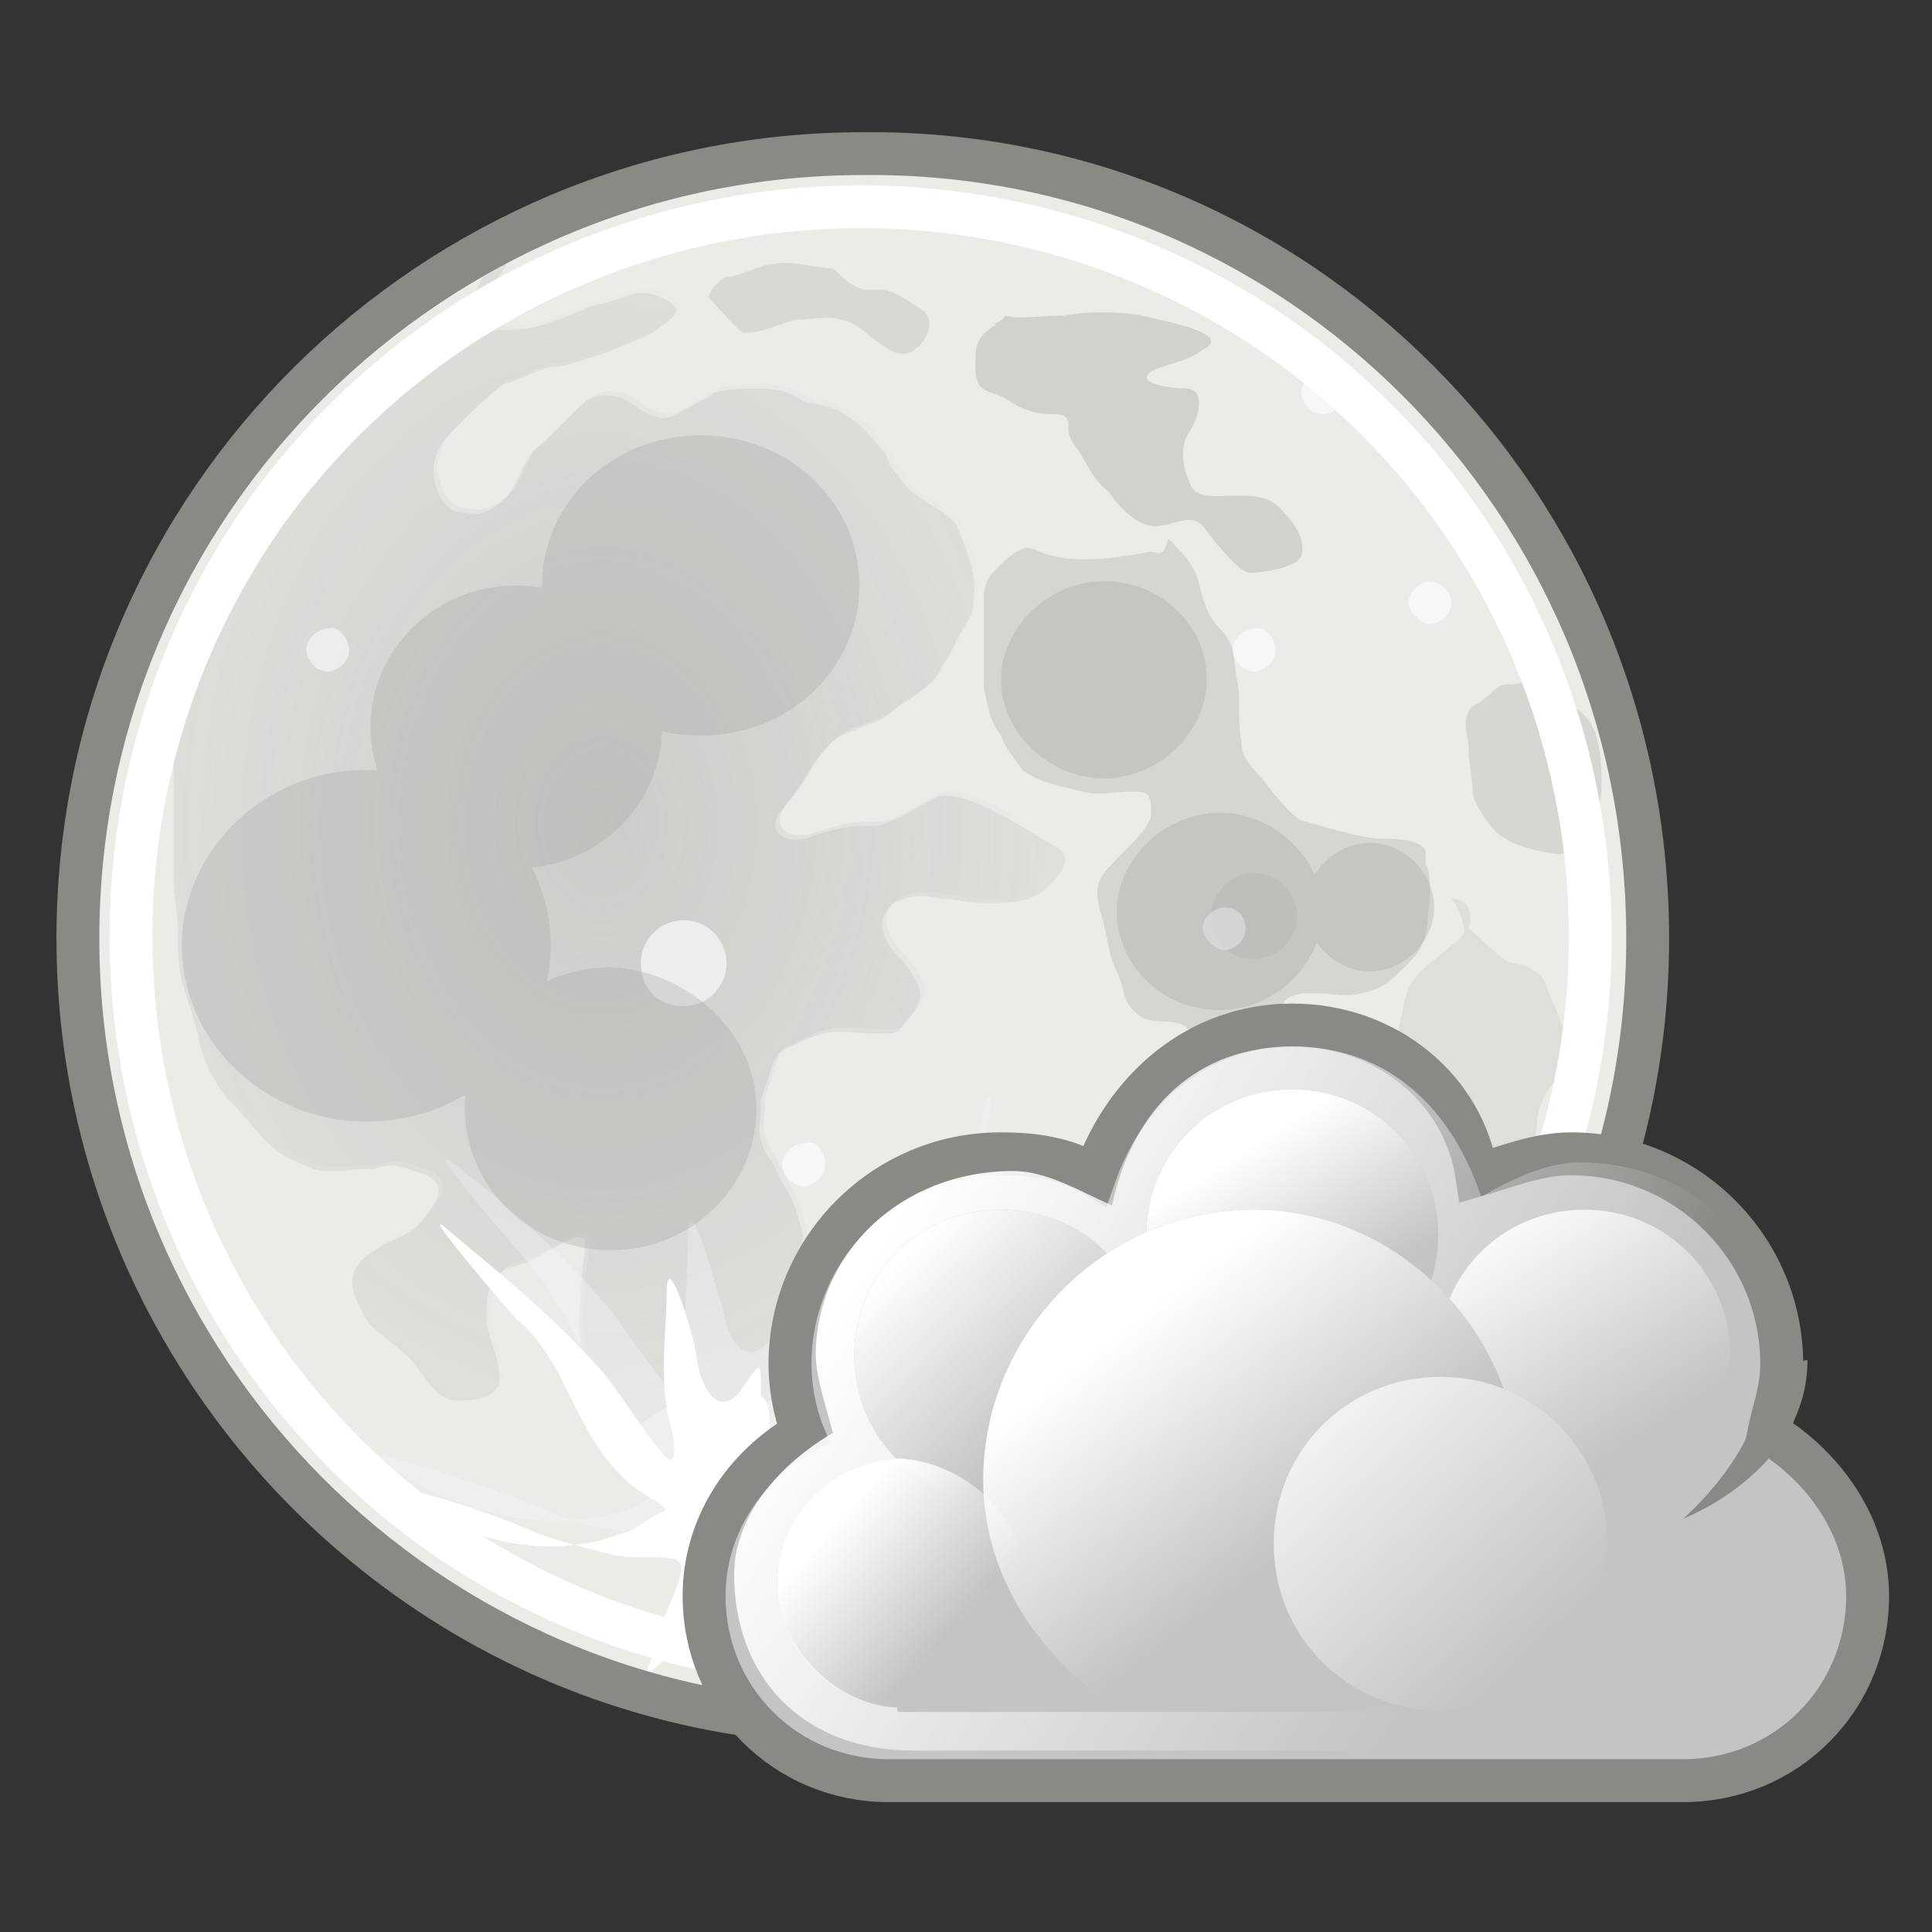<?xml version="1.0" encoding="utf-8"?>
<!-- Generator: Adobe Illustrator 24.0.1, SVG Export Plug-In . SVG Version: 6.00 Build 0)  -->
<svg version="1.1"
	 id="svg1306" xmlns:cc="http://creativecommons.org/ns#" xmlns:dc="http://purl.org/dc/elements/1.1/" xmlns:inkscape="http://www.inkscape.org/namespaces/inkscape" xmlns:rdf="http://www.w3.org/1999/02/22-rdf-syntax-ns#" xmlns:sodipodi="http://sodipodi.sourceforge.net/DTD/sodipodi-0.dtd" xmlns:svg="http://www.w3.org/2000/svg"
	 xmlns="http://www.w3.org/2000/svg" xmlns:xlink="http://www.w3.org/1999/xlink" x="0px" y="0px" viewBox="0 0 45 45"
	 style="enable-background:new 0 0 45 45;" xml:space="preserve">
<rect x="0" y="0" width="45" height="45" fill="#333333" stroke="none"/>
<style type="text/css">
	.st0{fill:#EAECE8;}
	.st1{opacity:0.106;fill-rule:evenodd;clip-rule:evenodd;fill:#787974;enable-background:new    ;}
	.st2{opacity:0.189;fill-rule:evenodd;clip-rule:evenodd;fill:#787974;enable-background:new    ;}
	.st3{opacity:0.183;fill-rule:evenodd;clip-rule:evenodd;fill:#787974;enable-background:new    ;}
	.st4{opacity:0.472;fill-rule:evenodd;clip-rule:evenodd;fill:#F3F4F2;enable-background:new    ;}
	.st5{opacity:0.117;fill-rule:evenodd;clip-rule:evenodd;fill:#787974;enable-background:new    ;}
	.st6{fill:none;stroke:#000000;stroke-width:0.999;stroke-miterlimit:3.99;}
	.st7{opacity:0.2;fill-rule:evenodd;clip-rule:evenodd;fill:#938F8B;enable-background:new    ;}
	.st8{opacity:0.289;fill-rule:evenodd;clip-rule:evenodd;fill:#938F8B;enable-background:new    ;}
	.st9{opacity:0.178;fill-rule:evenodd;clip-rule:evenodd;fill:url(#path5359_2_);enable-background:new    ;}
	.st10{opacity:0.617;fill:#FFFFFF;enable-background:new    ;}
	.st11{opacity:0.544;fill:#FFFFFF;enable-background:new    ;}
	.st12{opacity:0.544;fill:#C2C3BE;enable-background:new    ;}
	.st13{opacity:0.567;fill:#C2C3BE;enable-background:new    ;}
	.st14{fill-rule:evenodd;clip-rule:evenodd;fill:#FFFFFF;}
	.st15{opacity:0.317;}
	.st16{fill:#A3A4A0;}
	.st17{fill:#FFFFFF;}
	.st18{fill:none;stroke:#888A85;stroke-width:0.999;stroke-miterlimit:5.532;}
	.st19{fill:none;stroke:#FFFFFF;stroke-width:0.999;stroke-linecap:square;stroke-miterlimit:5.25;}
	.st20{fill:#C4C5C2;stroke:#888A85;stroke-miterlimit:2;}
	.st21{fill:url(#path6960_2_);}
	.st22{fill:#C4C5C2;}
	.st23{fill:url(#path6966_2_);}
	.st24{fill:url(#path6976_2_);}
	.st25{fill:url(#path6982_2_);}
	.st26{fill:url(#path6988_2_);}
	.st27{fill:url(#path6990_2_);}
	.st28{fill-rule:evenodd;clip-rule:evenodd;fill:#888A85;}
	.st29{fill:url(#path6998_2_);}
</style>
<g id="layer1_12_">
	<g id="g5441_1_" transform="matrix(0.999,0,0,0.999,-342.541,469.412)">
		<path id="path5439_1_" class="st0" d="M381.3-448.2c0,10.2-8.3,18.3-18.3,18.3c-10.2,0-18.3-8.3-18.3-18.3l0,0
			c0-10.2,8.3-18.3,18.3-18.3C373.1-466.5,381.3-458.4,381.3-448.2L381.3-448.2z"/>
		<g id="g5405_1_" transform="translate(37.125,-1.625)">
			<path id="path5342_1_" class="st1" d="M317.6-462.4c0,0.3-0.1,0.5-0.4,0.8c-0.3,0.4-0.4,0.5-0.1,1c0.1,0.1,0.8,0,1,0
				c0.4-0.1,1-0.3,1.4-0.5c0.3-0.1,0.5-0.1,1-0.3c0.4-0.1,0.8,0.1,1,0.3s-0.7,0.7-0.7,0.7c-0.3,0.1-0.7,0.3-1,0.4
				c-0.4,0.1-0.8,0.3-1.2,0.3c-0.4,0.1-0.7,0.3-1.1,0.4c-0.4,0.3-0.8,0.7-1.2,1.1c-0.4,0.4-0.5,0.8-0.4,1.2c0.1,0.4,0.3,0.7,0.7,0.7
				c0.4,0.1,0.7-0.1,1-0.4c0.3-0.4,0.4-1,0.8-1.2c0.3-0.3,0.5-0.5,0.8-0.8s0.5-0.4,1-0.3c0.3,0.1,0.5,0.4,1,0.5
				c0.3,0,0.8-0.4,1.1-0.5l0.1-0.1c0.3-0.1,0.8-0.1,1.1-0.1c0.4,0,0.7,0.1,1,0.3c0.4,0.1,0.7,0.1,1.1,0.4c0.4,0.3,0.5,0.5,0.8,0.8
				c0.1,0.4,0.3,0.5,0.5,0.8c0.3,0.3,0.8,0.5,1.1,0.8c0.1,0.1,0.3,0.7,0.4,1c0.1,0.4,0.1,0.8,0,1.2c-0.3,0.4-0.4,0.8-0.7,1.2
				c-0.1,0.4-0.7,0.7-1.1,1c-0.4,0.4-1.1,0.4-1.5,0.8c-0.5,0.5-0.5,0.8-1.1,1.5c-0.4,0.5,0,0.8,0.5,0.7c0.4-0.1,0.8-0.3,1.4-0.3
				c0.1,0,0.1,0,0.3,0c0.5-0.1,1-0.5,1.5-0.7c0.7-0.1,2,0.8,2.7,1.2c0.5,0.3-0.1,0.8-0.3,1c-0.4,0.3-0.8,0.3-1.4,0.3
				c-0.3,0-0.7-0.1-1-0.1c-0.4-0.1-0.7-0.1-1.1,0.1c-0.4,0.3-0.3,0.7-0.1,1c0.3,0.4,0.5,0.5,0.7,1c0.1,0.4-0.3,0.7-0.5,1
				c-0.3,0.1-1,0-1.4,0c-0.5,0-1,0.3-1.4,0.5c-0.1,0.1-0.3,0.8-0.4,1.1c0,0.1,0,0.1,0,0.3c-0.1,0.5,0,0.8,0.3,1.2
				c0.1,0.3,0.4,0.7,0.5,1c0.1,0.4,0.3,0.7,0.1,1.1s-0.3,0.7-0.3,1s0.3,1,0.4,1.1c0.1,0.5,0,0.5-0.3,1c-0.3,0.3-0.8,0.4-1.1,0.5
				c-0.3,0.1-1,0-1.2-0.1c-0.4-0.1-0.7,0.1-1,0.3c-0.4,0.3-0.4,0.4-0.8,0c-0.4-0.4-0.7-1-0.8-1.5c0-0.1,0-0.1,0-0.3
				c-0.1-0.4,0-0.8,0-1.2c0-0.4,0.1-0.7,0.1-1.1c0-0.4-1.1,0.4-1.4,0.5c-0.1,0-0.3,0.1-0.4,0.1c-0.5,0.3-0.5,0.7-0.5,1.2
				c0,0.4,0.3,0.8,0.3,1.4c0,0.4-0.5,0.5-1,0.5c-0.5,0-0.8-0.7-1.1-1c-0.4-0.4-1-0.7-1.1-1.1c-0.3-0.5-0.4-1,0.3-1.4
				c0.4-0.3,0.8-0.3,1.1-0.7c0.3-0.4,0.7-0.8,0-1.1c-0.4-0.1-0.7-0.3-1.1-0.1c-0.1,0-0.1,0-0.3,0c-1,0.1-1,0.1-1.8-0.3
				c-0.5-0.3-0.8-0.8-1.2-1.2s-0.7-1-0.8-1.5c-0.1-0.5-0.3-1-0.4-1.4c-0.1-0.4-0.1-0.8-0.1-1.2c0-0.4-0.1-0.8-0.1-1.2
				c0-0.4,0-1,0-1.4s0-0.8,0-1.4c0-0.4,0.1-0.8,0.1-1.2v-0.1c0-0.4,0.3-1,0.4-1.4c0.1-0.4,0.4-0.7,0.5-1.1c0.1-0.4,0.4-0.7,0.5-1
				c0.3-0.4,0.5-0.7,0.8-1.1c0.4-0.5,1-1.1,1.5-1.6c0.3-0.3,0.5-0.7,0.8-1.1c0.4-0.4,1-0.7,1.4-1.1c0.4-0.3,0.7-0.5,1-1
				c0.1-0.3,0.3-0.7,0.5-1C317.3-462.2,317.6-462.4,317.6-462.4z"/>
			<path id="path5345_1_" class="st2" d="M332.6-455.4c-0.5,0.1-1.6,0.3-2.3,0.1c-0.5-0.1-0.5-0.4-1.1,0.1l-0.1,0.1
				c-0.3,0.3-0.4,0.4-0.4,0.8c0,0.3,0,0.7,0,1s0,0.8,0,1.1c0.1,0.4,0.1,0.7,0.4,1.1c0.1,0.3,0.3,0.5,0.5,0.8c0.4,0.3,1,0.4,1.4,0.5
				c0.3,0.1,0.8,0,1.1,0c0.4,0,0.5,0,0.5,0.5c0,0.4-0.8,1-1.1,1.4c-0.3,0.4-0.1,0.8,0,1.2c0.1,0.4,0.1,0.7,0.3,1.1s0.1,0.7,0.5,1
				c0.3,0.3,1,0,1.2,0.4c0.1,0.3,0.1,0.5,0.1,0.8c0,0.4,0.1,0.7,0.5,0.4c0.4-0.1,0.7-0.1,1-0.5c0.3-0.4,0.4-0.8,0.5-1.2
				c0.1-0.4,0.5-0.4,0.8-0.4c0.4,0,0.7,0.1,1.1,0c0.5-0.1,0.7-0.3,1.1-0.7c0.5-0.5,0.4-0.8,0.5-1.5c0-0.3,0-0.7-0.1-0.8
				c0-0.1,0-0.1,0-0.3c-0.1-0.3-0.7-0.3-1-0.3c-0.5,0-1.4-0.3-1.8-0.4c-0.3,0-1-1-1.1-1.1c-0.3-0.3-0.4-0.5-0.4-0.8
				c-0.1-0.4,0-1-0.1-1.4c-0.1-0.5,0-0.8-0.4-1.2c-0.3-0.3-0.4-0.7-0.5-1.1c-0.1-0.4-0.4-0.7-0.7-1
				C332.9-455.4,332.9-455.3,332.6-455.4z"/>
			<path id="path5347_1_" class="st3" d="M340.9-452.3c-0.3,0-0.5,0.4-0.8,0.5c-0.3,0.3-0.1,0.7-0.1,1c0,0.4,0.1,0.7,0.1,1.1
				c0.1,0.3,0.4,0.7,0.5,0.8c0.3,0.3,0.7,0.4,1.1,0.5c0.5,0.1,0.8,0.1,1.1-0.4c0.1-0.4,0.3-0.7,0.3-1.1c0-0.4,0-0.7-0.1-1.1
				c-0.1-0.4-0.3-0.7-0.7-0.8c-0.3-0.1-0.5-0.4-0.8-0.7C341.3-452.3,341.1-452.3,340.9-452.3z"/>
			<path id="path5349_1_" class="st4" d="M323.8-435.3c0.3-0.1,1.1-1.1,1.8-1.5c0.1-0.1,0.3-0.1,0.3-0.3c0.5-0.5,1.1-1.2,1.5-1.9
				c0.7-1,1-1.9,1.2-3c0.3-1.4,0.4-0.4,0,0.4c0,0.1-0.1,0.3-0.1,0.4c-0.1,0.5-0.3,1.2-0.4,1.8c-0.3,0.8-1,1.4-1.1,2.2
				c-0.1,0.4-0.3,1-0.1,1.4c0.1,0.4,0.7-0.5,1.1-0.7c0.5-0.1,0.7-0.3,0.7,0.3c0,0.4-0.1,1-0.3,1.4c-0.1,0.7,1.8,0.1,2.2,0
				c1.4-0.4,2.3-0.8,3.4-1.8c1.2-1,2.2-2.2,3.4-3.3c1-1,1.4-1.5,0.8,0c0,0.1-0.1,0.3-0.1,0.4c0,0.1-0.1,0.3-0.1,0.4
				c-0.3,0.8-0.8,1.6-1.6,2.2c-1.1,0.8-1.9,2.2-3.1,2.7c-0.5,0.3-1,0.4-1.5,0.5c-0.5,0.3,1,0.4,1.2,0.5c2.7,0.5-2.2,0.8-2.9,0.8
				c-1,0-1.5-0.3-2.3,0.3c-0.3,0.1,1.2,0.8,1.4,0.8c0.7,0.1,1.2,0.5,1.9,0.5c1.1,0-2.4,0.4-3.4,0.1c-0.8-0.3-1.6-0.4-2.4-0.5
				c-0.4-0.1-0.8,0-1.2,0c-0.1,0,0,1.1,0,1.2c0,0.8-0.3,1.5-0.5,0.3c-0.3-0.7-0.5-1.2-0.5-1.9c0-0.4-0.5,0.7-0.8,1
				c-0.4,0.5-1.1,1.2-1.2,1.2c0,0,0.4-0.8,0.5-1.4c0.1-0.4,0.8-1.5,0.3-1.6c-0.4-0.1-1,0-1.4-0.1c-0.7-0.1-1.4-0.3-1.9-0.5
				c-1.1-0.5-3-1.1-4.2-1.4c-0.1,0-2-2-0.3-0.3c1.2,1.2,3,1.9,4.6,1.9c0.5,0,1.4-0.1,1.8-0.3c0.3-0.1,0.7-0.5,1.1-0.7
				c0.4-0.1-0.5-0.5-0.8-0.8c-0.1-0.1-0.1-0.3-0.3-0.3c-1-1.2-1.4-2.7-2.4-3.9c-0.1-0.1-2.9-3.3-1.6-2.2c1.4,1.1,2.4,2,3.5,3.3
				c0.5,0.7,1.1,1.5,1.6,2.2c0.5,0.7,0.4-0.1,0.3-0.5c-0.3-1-0.1-2.3-0.1-3.4c0-1.4,0.7,1.4,0.8,1.6c0.1,0.7,0.5,1.5,1.1,0.8
				c0.5-0.7,0.5-0.8,0.5,0c0,0.1,0,0.1,0,0.3C323.7-436.1,323.7-435.7,323.8-435.3z"/>
			<path id="path5351_1_" class="st5" d="M339.6-447.3c0.1,0.1,0.3,0.5,0.3,0.8c0,0.1-1,0.8-1.1,1c-0.3,0.3-0.3,0.7-0.4,1.1
				c-0.1,0.4-0.1,0.7-0.1,1.1c0.1,0.4,0.3,0.7,0.4,1.1s0.5,0.5,0.8,1c0.4,0.4,0.8,0.4,1.4,0.5c0.5,0.1-0.4,0.7-0.5,0.8
				c-0.4,0.3-0.7,0.4-1,0.8c-0.3,0.4,0.3,0.7,0.5,0.8c0.3,0.1,0.8-0.4,1-0.7c0.3-0.3,0.5-0.5,0.5-1c0-0.3,0.1-0.7,0.1-1.1
				c0-0.4,0.1-0.8,0.1-1.1c0.1-0.5,0.3-0.7,0.5-1s0.3-0.8,0.1-1.1c-0.1-0.3-0.3-0.7-0.4-1c-0.1-0.3-0.5-0.5-0.8-0.5
				c-0.3-0.1-0.8-0.7-1-0.8C340.1-447,340-447.3,339.6-447.3z"/>
			<path id="path5353_1_" class="st6" d="M316.1-448.6L316.1-448.6z"/>
			<path id="path5355_1_" class="st7" d="M322.7-461.8c0.3,0,0.8-0.3,1.1-0.3c0.4-0.1,1,0.1,1.4,0.1c0,0,0.4,0.5,0.8,0.5
				c0.1,0,0.1,0,0.3,0c0.3,0,0.7,0.3,1,0.5c0.3,0.3,0,0.7-0.1,0.8c-0.4,0.4-0.7,0.1-1-0.1s-0.4-0.4-0.8-0.5c-0.4-0.1-0.8,0-1.1,0
				c-0.4,0.1-0.7,0.3-1.2,0.3c-0.1,0-0.7-0.7-0.8-0.8C322.2-461.4,322.6-461.8,322.7-461.8z"/>
			<path id="path5357_1_" class="st8" d="M329.2-460.9c0.3,0.1,0.8,0,1.4,0c0.5-0.1,1.2-0.1,1.8,0c0.3,0.1,2.2,0.4,1.4,0.8
				c-0.4,0.3-0.8,0.3-1.2,0.5c-0.4,0.3,0.5,0.4,0.8,0.4c0.5,0,0.3,0.7,0.1,1c-0.3,0.4-0.1,1,0,1.2c0.1,0.4,0.7,0.3,1.1,0.3
				c0.4,0,0.8,0,1.1,0.4c0.3,0.3,0.5,0.7,0.4,1s-1,0.4-1.2,0.4c-0.3,0-1.1-1.1-1.1-1.1c-0.3-0.3-0.7,0-1,0c-0.5,0.1-1-0.5-1.2-0.8
				c-0.4-0.3-0.5-0.7-0.8-1.1c-0.3-0.4,0.1-0.7-0.5-0.7c-0.4,0-0.7-0.1-1-0.3c-0.4-0.3-0.8-0.1-0.8-0.8c0-0.5,0-0.7,0.5-1
				C328.8-460.7,329.1-460.7,329.2-460.9z"/>
			
				<radialGradient id="path5359_2_" cx="9910.628" cy="6978.021" r="533.683" gradientTransform="matrix(1.938711e-02 0 0 2.512195e-02 127.65 -624.339)" gradientUnits="userSpaceOnUse">
				<stop  offset="0" style="stop-color:#787974"/>
				<stop  offset="1" style="stop-color:#787974;stop-opacity:0"/>
			</radialGradient>
			<path id="path5359_1_" class="st9" d="M317.7-462.5c0,0.3-0.1,0.5-0.4,0.8c-0.3,0.4-0.4,0.5-0.1,1c0.1,0.1,0.8,0,1,0
				c0.4-0.1,1-0.3,1.4-0.5c0.3-0.1,0.5-0.1,1-0.3c0.4-0.1,0.8,0.1,1,0.3s-0.7,0.7-0.7,0.7c-0.3,0.1-0.7,0.3-1,0.4
				c-0.4,0.1-0.8,0.3-1.2,0.3c-0.4,0.1-0.7,0.3-1.1,0.4c-0.4,0.3-0.8,0.7-1.2,1.1c-0.4,0.4-0.5,0.8-0.4,1.2c0.1,0.4,0.3,0.7,0.7,0.7
				c0.4,0.1,0.7-0.1,1-0.4c0.3-0.4,0.4-1,0.8-1.2c0.3-0.3,0.5-0.5,0.8-0.8s0.5-0.4,1-0.3c0.3,0.1,0.5,0.4,1,0.5
				c0.3,0,0.8-0.4,1.1-0.5l0.1-0.1c0.3-0.1,0.8-0.1,1.1-0.1c0.4,0,0.7,0.1,1,0.3c0.4,0.1,0.7,0.1,1.1,0.4c0.4,0.3,0.5,0.5,0.8,0.8
				c0.1,0.4,0.3,0.5,0.5,0.8c0.3,0.3,0.8,0.5,1.1,0.8c0.1,0.1,0.3,0.7,0.4,1c0.1,0.4,0.1,0.8,0,1.2c-0.3,0.4-0.4,0.8-0.7,1.2
				c-0.1,0.4-0.7,0.7-1.1,1c-0.4,0.4-1.1,0.4-1.5,0.8c-0.5,0.5-0.5,0.8-1.1,1.5c-0.4,0.5,0,0.8,0.5,0.7c0.4-0.1,0.8-0.3,1.4-0.3
				c0.1,0,0.1,0,0.3,0c0.5-0.1,1-0.5,1.5-0.7c0.7-0.1,2,0.8,2.7,1.2c0.5,0.3-0.1,0.8-0.3,1c-0.4,0.3-0.8,0.3-1.4,0.3
				c-0.3,0-0.7-0.1-1-0.1c-0.4-0.1-0.7-0.1-1.1,0.1c-0.4,0.3-0.3,0.7-0.1,1c0.3,0.4,0.5,0.5,0.7,1c0.1,0.4-0.3,0.7-0.5,1
				c-0.3,0.1-1,0-1.4,0c-0.5,0-1,0.3-1.4,0.5c-0.1,0.1-0.3,0.8-0.4,1.1c0,0.1,0,0.1,0,0.3c-0.1,0.5,0,0.8,0.3,1.2
				c0.1,0.3,0.4,0.7,0.5,1c0.1,0.4,0.3,0.7,0.1,1.1s-0.3,0.7-0.3,1s0.3,1,0.4,1.1c0.1,0.5,0,0.5-0.3,1c-0.3,0.3-0.8,0.4-1.1,0.5
				c-0.3,0.1-1,0-1.2-0.1c-0.4-0.1-0.7,0.1-1,0.3c-0.4,0.3-0.4,0.4-0.8,0c-0.4-0.4-0.7-1-0.8-1.5c0-0.1,0-0.1,0-0.3
				c-0.1-0.4,0-0.8,0-1.2c0-0.4,0.1-0.7,0.1-1.1c0-0.4-1.1,0.4-1.4,0.5c-0.1,0-0.3,0.1-0.4,0.1c-0.5,0.3-0.5,0.7-0.5,1.2
				c0,0.4,0.3,0.8,0.3,1.4c0,0.4-0.5,0.5-1,0.5c-0.5,0-0.8-0.7-1.1-1c-0.4-0.4-1-0.7-1.1-1.1c-0.3-0.5-0.4-1,0.3-1.4
				c0.4-0.3,0.8-0.3,1.1-0.7c0.3-0.4,0.7-0.8,0-1.1c-0.4-0.1-0.7-0.3-1.1-0.1c-0.1,0-0.1,0-0.3,0c-1,0.1-1,0.1-1.8-0.3
				c-0.5-0.3-0.8-0.8-1.2-1.2s-0.7-1-0.8-1.5c-0.1-0.5-0.3-1-0.4-1.4c-0.1-0.4-0.1-0.8-0.1-1.2c0-0.4-0.1-0.8-0.1-1.2
				c0-0.4,0-1,0-1.4s0-0.8,0-1.4c0-0.4,0.1-0.8,0.1-1.2v-0.1c0-0.4,0.3-1,0.4-1.4c0.1-0.4,0.4-0.7,0.5-1.1c0.1-0.4,0.4-0.7,0.5-1
				c0.3-0.4,0.5-0.7,0.8-1.1c0.4-0.5,1-1.1,1.5-1.6c0.3-0.3,0.5-0.7,0.8-1.1c0.4-0.4,1-0.7,1.4-1.1c0.4-0.3,0.7-0.5,1-1
				c0.1-0.3,0.3-0.7,0.5-1C317.3-462.4,317.6-462.5,317.7-462.5z"/>
			<path id="path5361_1_" class="st10" d="M322.7-445.8c0,0.5-0.4,1-1,1s-1-0.4-1-1l0,0c0-0.5,0.4-1,1-1S322.7-446.3,322.7-445.8z"
				/>
			<path id="path5363_1_" class="st11" d="M313.9-453.1c0,0.3-0.3,0.5-0.5,0.5c-0.3,0-0.5-0.3-0.5-0.5l0,0c0-0.3,0.3-0.5,0.5-0.5
				C313.6-453.7,313.9-453.4,313.9-453.1z"/>
			<path id="path5365_1_" class="st12" d="M336-446.9c0,0.5-0.4,1-1,1s-1-0.4-1-1l0,0c0-0.5,0.4-1,1-1S336-447.4,336-446.9z"/>
			<path id="path5367_1_" class="st13" d="M329.1-433c0,0.5-0.4,1-1,1s-1-0.4-1-1l0,0c0-0.5,0.4-1,1-1S329.1-433.5,329.1-433z"/>
			<path id="path5369_1_" class="st10" d="M334.8-446.6c0,0.3-0.3,0.5-0.5,0.5s-0.5-0.3-0.5-0.5l0,0c0-0.3,0.3-0.5,0.5-0.5
				S334.8-447,334.8-446.6z"/>
			<path id="path5371_1_" class="st10" d="M323.5-432.3c0,0.3-0.3,0.5-0.5,0.5c-0.3,0-0.5-0.3-0.5-0.5l0,0c0-0.3,0.3-0.5,0.5-0.5
				C323.3-432.9,323.5-432.6,323.5-432.3z"/>
			<path id="path5373_1_" class="st10" d="M332.5-438.6c0,0.3-0.3,0.5-0.5,0.5c-0.3,0-0.5-0.3-0.5-0.5l0,0c0-0.3,0.3-0.5,0.5-0.5
				C332.2-439.1,332.5-439,332.5-438.6z"/>
			<path id="path5375_1_" class="st10" d="M339.6-454.2c0,0.3-0.3,0.5-0.5,0.5s-0.5-0.3-0.5-0.5l0,0c0-0.3,0.3-0.5,0.5-0.5
				S339.6-454.5,339.6-454.2z"/>
			<path id="path5377_1_" class="st10" d="M335.5-453.1c0,0.3-0.3,0.5-0.5,0.5c-0.3,0-0.5-0.3-0.5-0.5l0,0c0-0.3,0.3-0.5,0.5-0.5
				C335.2-453.7,335.5-453.4,335.5-453.1z"/>
			<path id="path5379_1_" class="st10" d="M337.1-459.1c0,0.3-0.3,0.5-0.5,0.5c-0.3,0-0.5-0.3-0.5-0.5l0,0c0-0.3,0.3-0.5,0.5-0.5
				C336.9-459.6,337.1-459.5,337.1-459.1z"/>
			<path id="path5381_1_" class="st10" d="M325-441.1c0,0.3-0.3,0.5-0.5,0.5c-0.3,0-0.5-0.3-0.5-0.5l0,0c0-0.3,0.3-0.5,0.5-0.5
				C324.8-441.7,325-441.4,325-441.1z"/>
			<path id="path5383_1_" class="st14" d="M323.7-434.9c0.3-0.1,1.1-1,1.6-1.4c0.1-0.1,0.1-0.1,0.3-0.3c0.5-0.4,1-1.1,1.4-1.8
				c0.7-1,1-1.8,1.1-2.7c0.3-1.4,0.3-0.4,0,0.4c0,0.1,0,0.3-0.1,0.4c-0.1,0.5-0.1,1.1-0.4,1.6c-0.3,0.7-0.8,1.4-1,2
				c-0.1,0.4-0.3,0.8-0.1,1.2s0.7-0.4,1.1-0.5c0.5-0.1,0.7-0.3,0.7,0.3c0,0.4-0.1,0.8-0.3,1.2c-0.1,0.5,1.6,0.1,2,0
				c1.2-0.3,2.2-0.7,3.1-1.6c1.1-1,2-1.9,3.1-3c0.8-0.8,1.2-1.4,0.7,0c0,0.1-0.1,0.3-0.1,0.4c0,0.1-0.1,0.3-0.1,0.4
				c-0.3,0.7-0.8,1.5-1.5,2c-1.1,0.7-1.8,1.9-2.9,2.6c-0.4,0.3-1,0.3-1.4,0.5c-0.4,0.3,1,0.4,1.2,0.4c2.6,0.5-2,0.8-2.6,0.8
				c-1,0-1.4-0.1-2.2,0.3c-0.3,0.1,1.2,0.7,1.2,0.7c0.5,0.1,1.1,0.5,1.8,0.5c1.1,0-2.2,0.3-3.1,0.1c-0.8-0.1-1.5-0.4-2.3-0.5
				c-0.4-0.1-0.8,0-1.2,0c-0.1,0,0,1.1,0,1.1c0,0.7-0.1,1.4-0.5,0.3c-0.1-0.5-0.5-1.2-0.5-1.8c0-0.4-0.5,0.5-0.8,1
				c-0.3,0.4-1,1.1-1.1,1.1c0,0,0.3-0.7,0.4-1.2c0.1-0.4,0.7-1.4,0.3-1.5c-0.4-0.1-1,0-1.4-0.1c-0.5-0.1-1.2-0.3-1.8-0.5
				c-1.1-0.5-2.7-1-3.8-1.2c-0.1,0-1.8-1.9-0.1-0.3c1.1,1.1,2.7,1.8,4.2,1.8c0.5,0,1.2-0.1,1.6-0.3c0.3,0,0.7-0.4,1-0.5
				s-0.5-0.4-0.8-0.7c-0.1-0.1-0.1-0.1-0.3-0.3c-1-1.1-1.2-2.6-2.3-3.5c-0.1-0.1-2.6-3-1.5-2c1.2,1,2.3,1.9,3.3,3
				c0.5,0.5,1,1.4,1.5,2c0.5,0.7,0.4-0.1,0.3-0.5c-0.3-1-0.1-2.2-0.1-3.1c0-1.2,0.7,1.2,0.7,1.5c0.1,0.7,0.5,1.4,1,0.8
				c0.5-0.7,0.5-0.8,0.5,0v0.1C323.7-435.6,323.7-435.3,323.7-434.9z"/>
			<g id="g5385_1_" transform="translate(461.697,-517.207)" class="st15">
				<path id="path5387_1_" class="st16" d="M-127.8,64.8c0,1.2-1.1,2.3-2.4,2.3s-2.4-1.1-2.4-2.3s1.1-2.3,2.4-2.3
					C-128.9,62.5-127.8,63.5-127.8,64.8z"/>
				<path id="path5389_1_" class="st16" d="M-125.1,70.2c0,1.2-1.1,2.3-2.4,2.3c-1.4,0-2.4-1.1-2.4-2.3c0-1.2,1.1-2.3,2.4-2.3
					C-126.2,67.9-125.1,69-125.1,70.2z"/>
				<path id="path5391_1_" class="st16" d="M-122.5,70.1c0,0.8-0.7,1.5-1.5,1.5s-1.5-0.7-1.5-1.5s0.7-1.5,1.5-1.5
					C-123.2,68.6-122.5,69.3-122.5,70.1z"/>
				<path id="path5393_1_" class="st16" d="M-135.9,62.6c0,1.9-1.6,3.5-3.7,3.5s-3.7-1.6-3.7-3.5c0-1.9,1.6-3.5,3.7-3.5
					C-137.5,59.1-135.9,60.7-135.9,62.6z"/>
				<path id="path5395_1_" class="st16" d="M-143.1,71c0,2.3-1.9,4.1-4.3,4.1s-4.3-1.9-4.3-4.1s1.9-4.1,4.3-4.1
					S-143.1,68.7-143.1,71z"/>
				<path id="path5397_1_" class="st16" d="M-138.3,74.8c0,1.8-1.5,3.3-3.4,3.3c-1.9,0-3.4-1.5-3.4-3.3s1.5-3.3,3.4-3.3
					C-139.8,71.6-138.3,73.1-138.3,74.8z"/>
				<path id="path5399_1_" class="st16" d="M-140.5,65.9c0,1.8-1.5,3.3-3.4,3.3c-1.9,0-3.4-1.5-3.4-3.3s1.5-3.3,3.4-3.3
					C-142,62.6-140.5,64.1-140.5,65.9z"/>
			</g>
			<path id="path5401_1_" class="st17" d="M324.8-433.3c0,0.5-0.4,1-1,1s-1-0.4-1-1s0.4-1,1-1S324.8-433.8,324.8-433.3z"/>
		</g>
		<path id="path9201_1_" class="st18" d="M381.3-448c0,10.2-8.3,18.3-18.3,18.3c-10.2,0-18.3-8.3-18.3-18.3l0,0
			c0-10.2,8.3-18.3,18.3-18.3C373.1-466.4,381.3-458.2,381.3-448L381.3-448z"/>
		<path id="path9203_1_" class="st19" d="M373-461.8c7.6,5.6,9.2,16.2,3.7,23.8c-5.6,7.6-16.2,9.2-23.8,3.7
			c-7.6-5.6-9.2-16.2-3.7-23.8C354.8-465.7,365.4-467.3,373-461.8z"/>
	</g>
	<g id="g6956_1_" transform="translate(-249,467.875)">
		<path id="path6958_1_" class="st20" d="M279.1-444c-2.2,0-3.9,1.5-4.6,3.5c-0.7-0.4-1.4-0.5-2.2-0.5c-2.7,0-4.9,2.2-4.9,4.9
			c0,0.5,0.1,1.1,0.3,1.6c-1.4,0.8-2.3,2.2-2.3,3.8c0,2.4,1.9,4.3,4.3,4.3c0.1,0,18.2,0,18.5,0c2.4,0,4.3-1.9,4.3-4.3
			c0-1.6-1-3-2.3-3.8c0.1-0.5,0.3-1,0.3-1.6c0-2.7-2.2-4.9-4.9-4.9c-0.8,0-1.5,0.3-2.2,0.5C283.1-442.5,281.3-444,279.1-444z"/>
		
			<linearGradient id="path6960_2_" gradientUnits="userSpaceOnUse" x1="767.721" y1="-233.381" x2="781.319" y2="-224.564" gradientTransform="matrix(1 0 0 1 -498 -206)">
			<stop  offset="0" style="stop-color:#FFFFFF"/>
			<stop  offset="1" style="stop-color:#FFFFFF;stop-opacity:0"/>
		</linearGradient>
		<path id="path6960_1_" class="st21" d="M279.1-443.5c-2.2,0-3.7,1.4-4.2,3.7c-0.7-0.3-1.5-0.8-2.3-0.8c-2.6,0-4.6,1.9-4.6,4.3
			c0,0.5,0.3,1.4,0.4,1.8c-1.2,0.7-2.3,1.9-2.3,3.3c0,2.3,1.5,4.1,4.2,4.1c0.1,0,17.7,0,17.8,0c2.7,0,4.2-1.9,4.2-4.1
			c0-1.5-1.1-2.6-2.3-3.3c0.1-0.4,0.4-1.2,0.4-1.8c0-2.6-2-4.5-4.6-4.5c-0.8,0-1.6,0.4-2.3,0.8C282.8-442.1,281.3-443.5,279.1-443.5
			z"/>
		<g id="g6962_1_">
			<path id="path6964_1_" class="st22" d="M282.5-439.1c0,1.9-1.5,3.4-3.4,3.4c-1.9,0-3.4-1.5-3.4-3.4s1.5-3.4,3.4-3.4
				C281-442.5,282.5-441,282.5-439.1L282.5-439.1z"/>
			
				<linearGradient id="path6966_2_" gradientUnits="userSpaceOnUse" x1="772.86" y1="-243.253" x2="774.956" y2="-239.922" gradientTransform="matrix(1.057 0 0 1.057 -538.726 -184.138)">
				<stop  offset="0" style="stop-color:#FFFFFF"/>
				<stop  offset="1" style="stop-color:#FFFFFF;stop-opacity:0"/>
			</linearGradient>
			<path id="path6966_1_" class="st23" d="M282.5-439.1c0,1.9-1.5,3.4-3.4,3.4c-1.9,0-3.4-1.5-3.4-3.4s1.5-3.4,3.4-3.4
				C281-442.5,282.5-441,282.5-439.1L282.5-439.1z"/>
		</g>
		<rect id="rect6968_1_" x="269.9" y="-436.7" class="st22" width="19.4" height="8.7"/>
		<path id="path6970_1_" class="st22" d="M272.9-431c0,1.6-1.4,2.9-2.9,2.9c-1.5,0-2.9-1.4-2.9-2.9s1.4-2.9,2.9-2.9
			C271.5-433.8,272.9-432.5,272.9-431L272.9-431z"/>
		<g id="g6972_1_">
			<path id="path6974_1_" class="st22" d="M289.3-436.3c0,1.9-1.5,3.4-3.4,3.4c-1.9,0-3.4-1.5-3.4-3.4s1.5-3.4,3.4-3.4
				C287.8-439.7,289.3-438.2,289.3-436.3L289.3-436.3z"/>
			
				<linearGradient id="path6976_2_" gradientUnits="userSpaceOnUse" x1="771.697" y1="-244.826" x2="774.941" y2="-239.829" gradientTransform="matrix(1.057 0 0 1.057 -531.726 -181.138)">
				<stop  offset="0" style="stop-color:#FFFFFF"/>
				<stop  offset="1" style="stop-color:#FFFFFF;stop-opacity:0"/>
			</linearGradient>
			<path id="path6976_1_" class="st24" d="M289.3-436.3c0,1.9-1.5,3.4-3.4,3.4c-1.9,0-3.4-1.5-3.4-3.4s1.5-3.4,3.4-3.4
				C287.8-439.7,289.3-438.2,289.3-436.3L289.3-436.3z"/>
		</g>
		<g id="g6978_1_">
			<path id="path6980_1_" class="st22" d="M275.7-436.3c0,1.9-1.5,3.4-3.4,3.4c-1.9,0-3.4-1.5-3.4-3.4s1.5-3.4,3.4-3.4
				C274.3-439.7,275.7-438.2,275.7-436.3L275.7-436.3z"/>
			
				<linearGradient id="path6982_2_" gradientUnits="userSpaceOnUse" x1="771.955" y1="-243.814" x2="775.305" y2="-240.419" gradientTransform="matrix(1.057 0 0 1.057 -545.726 -181.138)">
				<stop  offset="0" style="stop-color:#FFFFFF"/>
				<stop  offset="1" style="stop-color:#FFFFFF;stop-opacity:0"/>
			</linearGradient>
			<path id="path6982_1_" class="st25" d="M275.7-436.3c0,1.9-1.5,3.4-3.4,3.4c-1.9,0-3.4-1.5-3.4-3.4s1.5-3.4,3.4-3.4
				C274.3-439.7,275.7-438.2,275.7-436.3L275.7-436.3z"/>
		</g>
		<g id="g6984_1_" transform="translate(-1,0)">
			<path id="path6986_1_" class="st22" d="M279.2-439.7c-3.5,0-6.3,2.9-6.3,6.3c0,2.3,1.4,4.2,3.1,5.3h6.3c1.9-1.1,3.1-3,3.1-5.3
				C285.4-436.8,282.6-439.7,279.2-439.7z"/>
			
				<linearGradient id="path6988_2_" gradientUnits="userSpaceOnUse" x1="776.352" y1="-231.137" x2="780.268" y2="-226.102" gradientTransform="matrix(1 0 0 1 -500 -206)">
				<stop  offset="0" style="stop-color:#FFFFFF"/>
				<stop  offset="1" style="stop-color:#FFFFFF;stop-opacity:0"/>
			</linearGradient>
			<path id="path6988_1_" class="st26" d="M279.2-439.7c-3.5,0-6.3,2.9-6.3,6.3c0,2.3,1.4,4.2,3.1,5.3h6.3c1.9-1.1,3.1-3,3.1-5.3
				C285.4-436.8,282.6-439.7,279.2-439.7z"/>
		</g>
		
			<linearGradient id="path6990_2_" gradientUnits="userSpaceOnUse" x1="804.875" y1="-210.672" x2="807.884" y2="-207.977" gradientTransform="matrix(0.906 0 0 0.906 -460.628 -241.676)">
			<stop  offset="0" style="stop-color:#FFFFFF"/>
			<stop  offset="1" style="stop-color:#FFFFFF;stop-opacity:0"/>
		</linearGradient>
		<path id="path6990_1_" class="st27" d="M272.9-431c0,1.6-1.4,2.9-2.9,2.9c-1.6,0-2.9-1.4-2.9-2.9c0-1.6,1.4-2.9,2.9-2.9
			C271.5-433.8,272.9-432.5,272.9-431L272.9-431z"/>
		<path id="path6992_1_" class="st28" d="M291.1-436.2c0,2.6-2.9,3.7-2.9,3.7s1.9-1.6,1.9-3.5L291.1-436.2z"/>
		<g id="g6994_1_" transform="matrix(1.143,0,0,1.143,-28.571,67)">
			<path id="path6996_1_" class="st22" d="M275.6-436.5c0,1.9-1.5,3.4-3.4,3.4s-3.4-1.5-3.4-3.4c0-1.9,1.5-3.4,3.4-3.4
				S275.6-438.4,275.6-436.5L275.6-436.5z"/>
			
				<linearGradient id="path6998_2_" gradientUnits="userSpaceOnUse" x1="634.293" y1="-248.265" x2="638.271" y2="-243.991" gradientTransform="matrix(1.38 0 0 1.38 -606.696 -97.763)">
				<stop  offset="0" style="stop-color:#FFFFFF"/>
				<stop  offset="1" style="stop-color:#FFFFFF;stop-opacity:0"/>
			</linearGradient>
			<path id="path6998_1_" class="st29" d="M275.6-436.5c0,1.9-1.5,3.4-3.4,3.4s-3.4-1.5-3.4-3.4c0-1.9,1.5-3.4,3.4-3.4
				S275.6-438.4,275.6-436.5L275.6-436.5z"/>
		</g>
	</g>
</g>
</svg>
